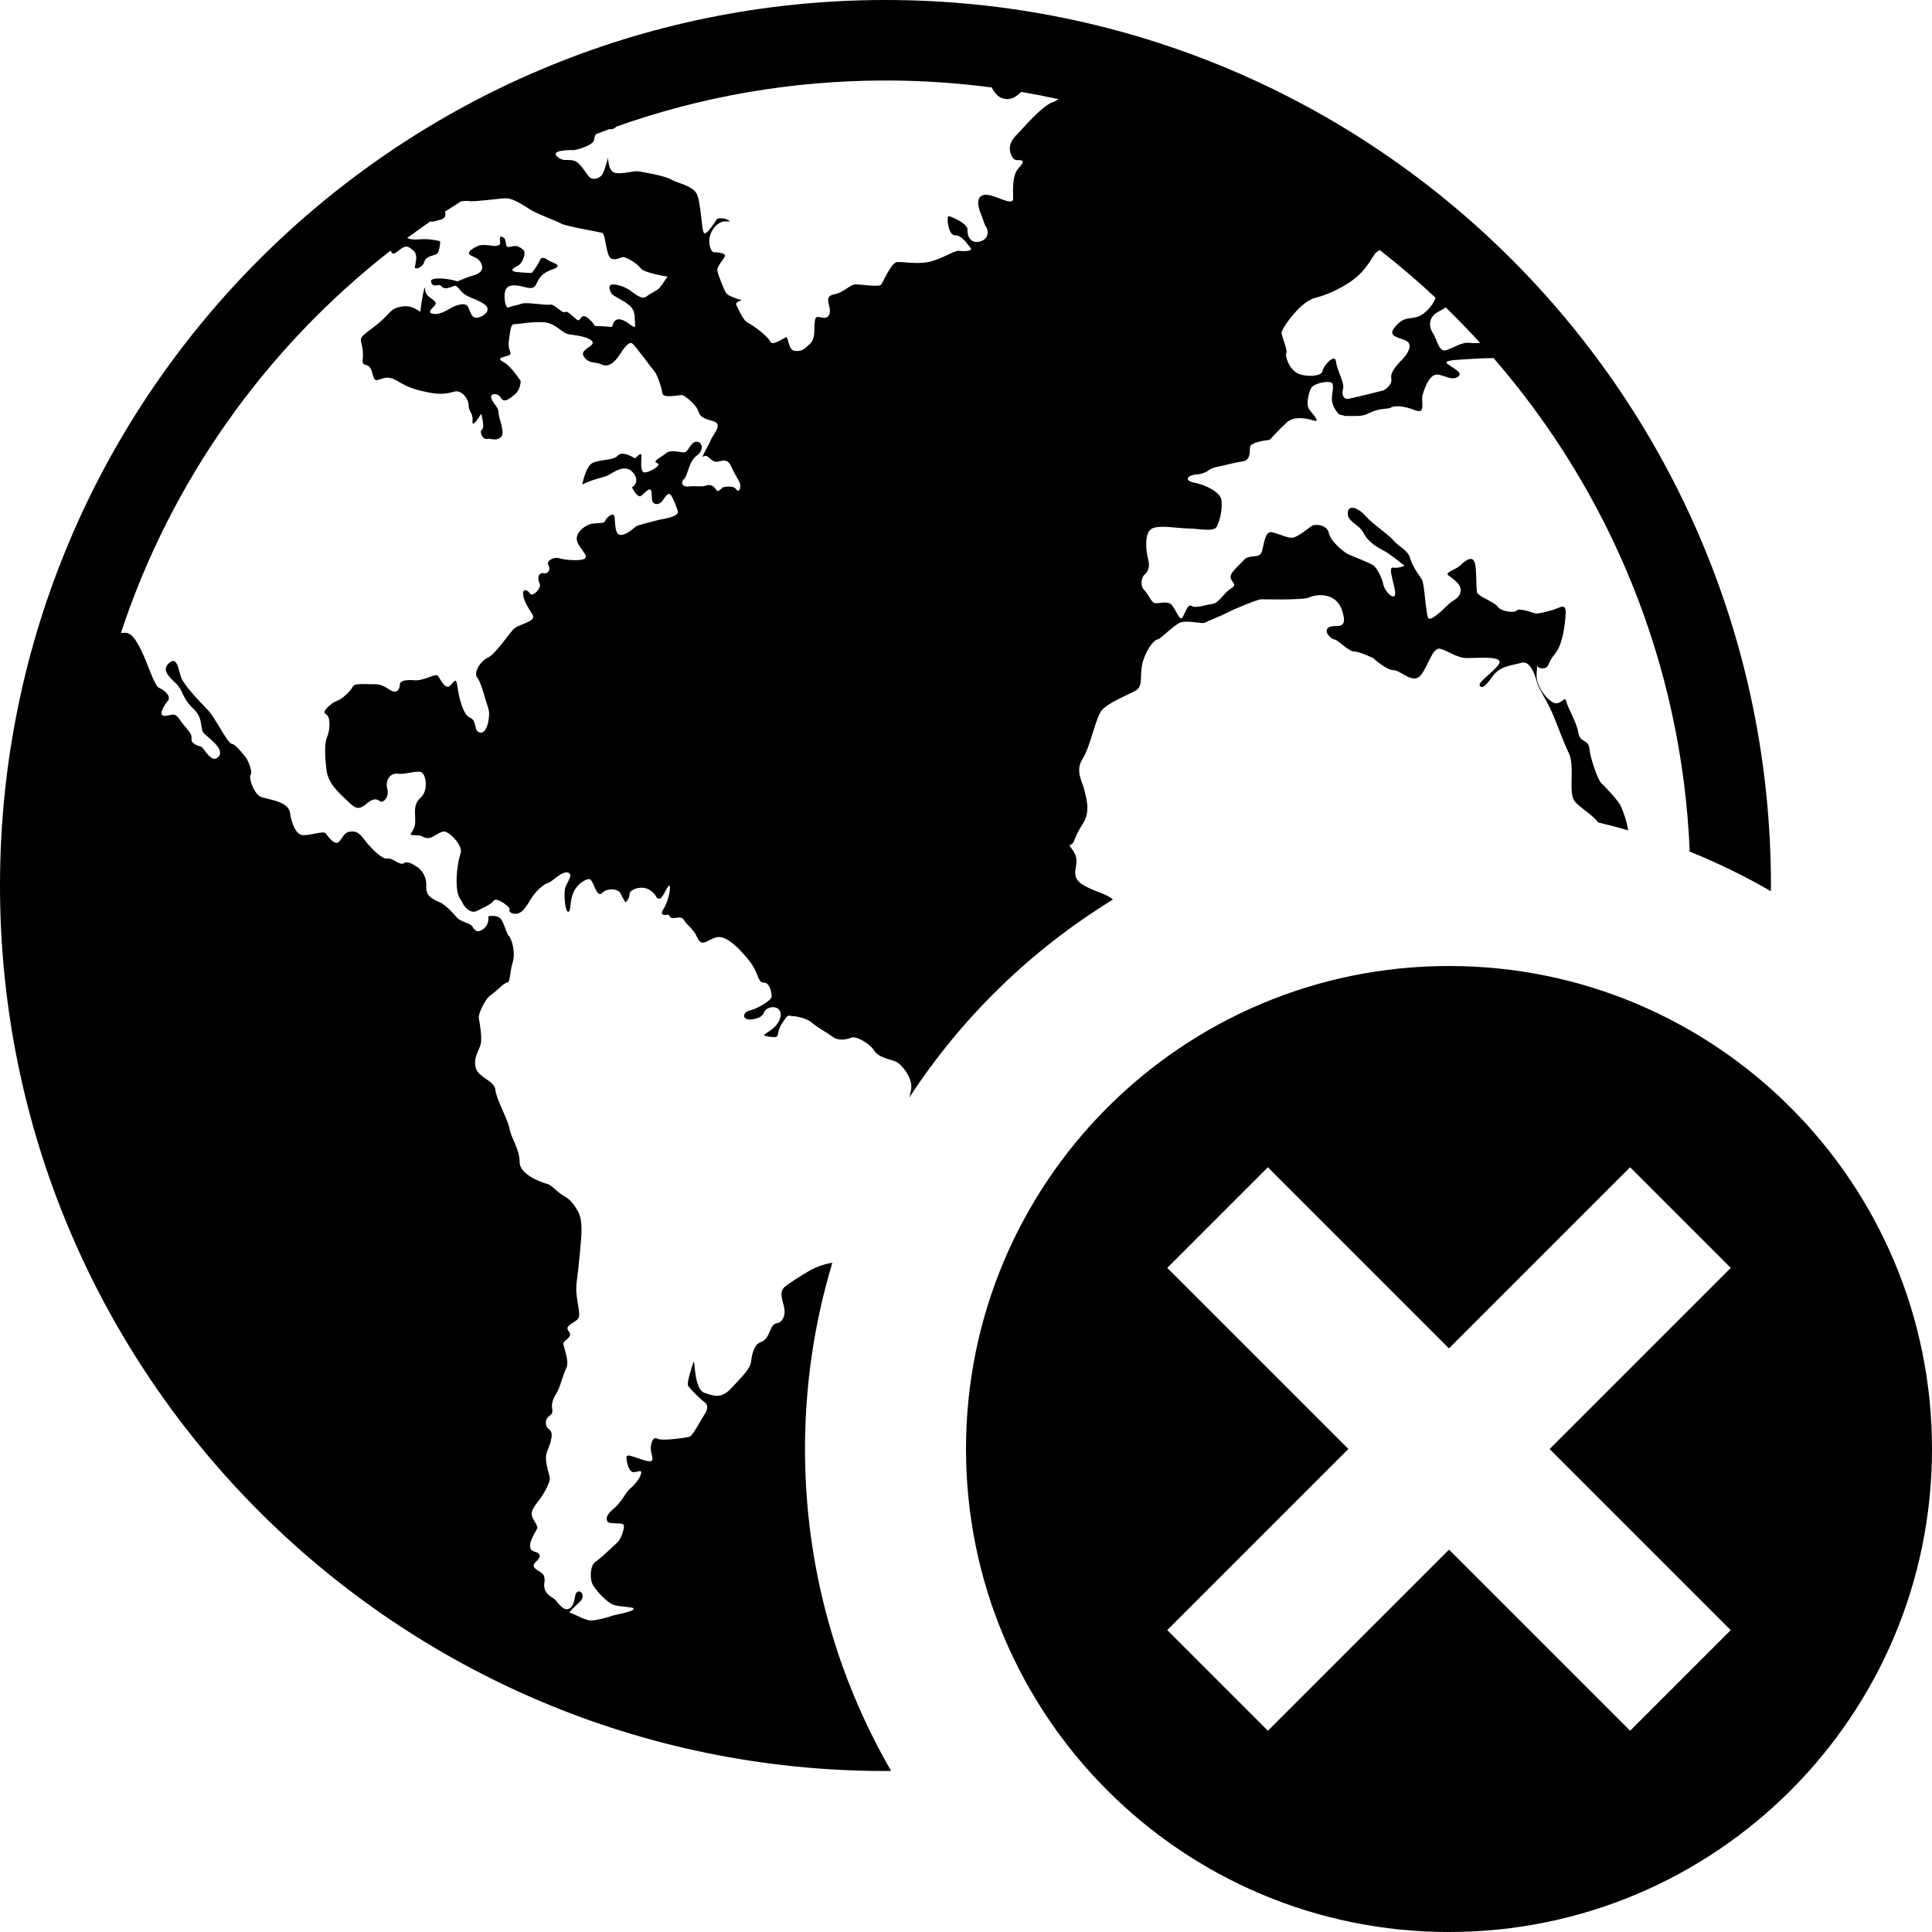 <?xml version="1.0" encoding="utf-8"?>
<!-- Generator: Adobe Illustrator 16.0.1, SVG Export Plug-In . SVG Version: 6.00 Build 0)  -->
<!DOCTYPE svg PUBLIC "-//W3C//DTD SVG 1.1//EN" "http://www.w3.org/Graphics/SVG/1.1/DTD/svg11.dtd">
<svg version="1.1" id="Layer_1" xmlns="http://www.w3.org/2000/svg" xmlns:xlink="http://www.w3.org/1999/xlink" x="0px" y="0px"
	 width="1152px" height="1152px" viewBox="0 0 1152 1152" enable-background="new 0 0 1152 1152" xml:space="preserve">
<path d="M864,576c-159.059,0-288,128.941-288,288s128.941,288,288,288s288-128.941,288-288S1023.059,576,864,576z M1032,972l-60,60
	L864,924l-108,108l-60-60l108-108L696,756l60-60l108,108l108-108l60,60L924,864L1032,972z"/>
<g>
	<path d="M480,864c0-38.605,5.703-75.878,16.302-111.027c-1.374,0.186-2.787,0.429-4.17,0.841c-5.64,1.649-8.491,3.335-8.491,3.335
		s-9.859,5.56-15.51,10.021c-5.64,4.423,1.869,12.213-0.95,18.32c-2.818,6.123-5.132,0.66-7.942,7.879
		c-2.828,7.219-4.764,6.035-7.122,7.694c-2.347,1.69-3.746,6.099-4.224,10.568c-0.459,4.456-5.172,8.903-11.303,15.565
		c-6.115,6.68-9.895,5.575-16.469,3.352c-6.598-2.224-5.647-21.141-6.598-18.369c-0.929,2.779-4.176,12.407-3.239,14.102
		c0.951,1.649,7.477,8.161,9.837,9.829c2.354,1.667,1.878,4.445,0,7.232c-1.895,2.766-7.049,12.794-8.942,13.326
		c-1.877,0.571-16.468,2.796-19.288,1.136c-2.825-1.668-4.229,3.894-3.762,7.221c0.467,3.336,2.819,7.211-2.361,6.113
		c-5.188-1.096-12.246-5.02-12.246-2.23c0,2.805,1.419,8.911,4.246,8.911c2.812,0,5.642-2.226,4.238,1.657
		c-1.426,3.9-5.181,7.235-7.065,8.911c-1.886,1.668-4.229,7.202-8.941,11.104c-4.705,3.907-4.705,6.123-3.763,7.79
		c0.949,1.685,8,0.556,9.408,1.685c1.41,1.096-1.408,8.886-3.303,10.57c-1.854,1.659-9.869,9.426-13.165,11.647
		c-3.312,2.239-3.312,8.902-2.353,12.238c0.935,3.343,8.468,11.674,12.697,13.357c4.236,1.668,13.195,1.104,12.244,2.764
		c-0.94,1.668-11.277,3.352-12.704,3.884c-1.401,0.563-8.95,2.803-12.704,2.803c-3.771,0-10.836-4.463-12.265-4.463
		c-1.386,0,0.967-2.224,5.672-6.671c4.689-4.431-1.885-9.458-2.825-3.327c-0.943,6.115-2.847,7.774-5.183,7.774
		c-2.353,0-5.181-3.894-6.599-5.551c-1.402-1.687-7.519-3.327-6.574-10.017c0.935-6.679-2.828-6.115-5.647-8.91
		c-2.826-2.764,3.765-4.994,2.819-7.781c-0.941-2.758-5.18-1.111-5.646-4.995c-0.478-3.884,3.763-9.467,4.245-11.118
		c0.459-1.676-2.827-5.003-3.305-7.774c-0.475-2.804,1.886-5.565,5.173-9.999c3.295-4.471,5.647-10.021,5.647-11.695
		c0-1.66-2.354-7.783-2.354-12.246c0-4.434,2.354-6.102,3.305-12.215c0.934-6.133-3.305-3.885-3.305-8.902
		c0-4.995,4.713-3.327,3.764-8.33c-0.937-5.004,2.368-8.347,3.777-11.683c1.395-3.335,2.818-8.91,4.696-12.786
		c1.885-3.907-1.878-12.785-1.878-14.479c0-1.658,6.115-3.875,3.296-7.21c-2.828-3.344,2.449-4.446,5.293-7.242
		c2.819-2.779-1.998-12.237-0.588-22.229c1.409-10.038,2.827-27.256,2.827-28.923c0-1.677,0.46-8.339-1.893-12.795
		c-2.347-4.438-5.175-7.782-8.47-9.466c-3.287-1.651-7.522-6.673-9.886-7.212c-2.354-0.557-16.604-5.244-16.604-13.045
		c0-7.78-5.044-14.202-5.979-19.763c-0.951-5.566-8.009-17.797-8.492-23.355c-0.459-5.552-10.345-7.22-11.755-13.356
		c-1.401-6.107,2.103-10.079,3.029-13.971c0.942-3.899-0.677-12.697-1.136-15.484c-0.483-2.779,4.238-11.948,7.058-13.632
		c2.804-1.676,8-7.501,9.869-7.501c1.886,0,1.427-6.123,3.296-12.246c1.898-6.091-0.936-14.438-2.345-15.573
		c-1.402-1.104-2.82-8.322-5.181-10.546c-2.353-2.224-7.05-1.12-7.05-1.12s0.919,5.012-3.312,7.8
		c-4.229,2.764-5.172-0.571-6.574-2.225c-1.418-1.676-6.598-2.231-8.942-5.012c-2.36-2.779-6.115-6.688-8.951-8.338
		c-2.819-1.667-9.684-3.118-9.217-9.798c0.468-6.654-3.488-10.765-5.374-11.893c-1.885-1.128-5.655-3.891-8-2.231
		c-2.353,1.677-6.582-3.335-9.885-2.771c-3.287,0.548-9.878-6.679-12.238-9.458c-2.345-2.788-4.222-6.695-8.451-6.695
		c-4.254,0-4.714,1.686-7.541,5.575c-2.82,3.899-7.066-2.771-8.477-4.447c-1.401-1.649-8.273,1.112-13.446,1.112
		c-5.172,0-7.541-10.61-7.726-12.77c-0.709-8.308-15.059-8.349-18.346-10.57c-3.311-2.239-6.606-10.586-5.204-12.786
		c1.418-2.231-2.337-9.466-2.337-9.466s-6.59-8.896-8.935-8.896c-2.36,0-9.886-15.558-14.14-20.027
		c-4.237-4.433-14.099-14.461-15.992-19.466c-1.869-4.994-2.345-12.776-7.05-8.861c-4.713,3.867-0.958,7.759,3.747,12.206
		c4.713,4.455,3.778,8.911,10.36,15.018c6.591,6.123,3.771,12.23,6.591,15.011c2.819,2.778,12.705,9.457,8.467,13.896
		c-4.222,4.472-8.467-5.559-10.36-6.107c-1.878-0.562-6.107-1.666-5.64-5.011c0.475-3.327-3.755-6.123-7.058-11.118
		c-3.287-4.994-4.705-2.224-8.935-2.224s-0.468-6.115,1.869-8.896c2.36-2.778-2.337-6.694-5.165-7.782
		c-2.827-1.128-6.606-13.892-10.353-21.688c-3.763-7.799-6.599-11.666-10.82-11.134c-0.502,0.068-1.047,0.062-1.615,0.006
		c30.091-91.102,86.723-170.126,160.746-227.915c1.477,3.022,2.201,1.879,5.579-0.609c3.771-2.796,4.697-2.24,8.009,0.532
		c3.295,2.788,0.935,8.347,0.935,10.031c0,1.676,4.721,0,5.647-3.328c0.942-3.343,4.705-3.343,7.074-4.463
		c2.344-1.12,2.344-7.791,2.344-7.791s-6.115-1.667-12.246-1.111c-3.365,0.302-5.449,0.1-7.428-0.793
		c4.627-3.424,9.318-6.767,14.07-10.026c0.363,0.768,1.852,0.054,5.604-0.823c3.373-0.804,3.417-2.875,2.9-4.881
		c3.188-2.087,6.398-4.137,9.638-6.15c2.028-0.233,3.833-0.334,4.872-0.136c2.82,0.58,18.354-1.66,22.132-1.66
		c3.747,0,9.86,3.899,14.105,6.679c4.246,2.771,15.541,6.671,18.347,8.338c2.828,1.667,22.6,4.995,24.477,5.559
		c1.895,0.58,1.895,7.227,3.762,12.794c1.896,5.559,7.066,1.676,8.951,1.676c1.877,0,8.478,3.883,10.361,6.671
		c1.877,2.788,16.008,4.987,16.008,4.987s-3.303,5.011-4.713,6.671c-1.41,1.676-4.705,2.795-7.533,5.011
		c-2.827,2.224-6.131-0.556-9.893-3.335c-3.765-2.764-10.354-4.439-11.765-3.336c-1.418,1.112-0.45,3.336,0.477,5.02
		c0.935,1.651,7.058,3.875,10.819,7.227c3.764,3.319,2.837,6.671,3.312,11.11c0.451,4.447-3.779-1.676-8.484-2.779
		c-4.713-1.096-5.172,4.439-5.172,4.439s-6.131-0.54-8.95-0.54c-2.818,0,0,0-5.163-4.472c-5.183-4.439-4.238,2.804-7.065,0.572
		c-2.82-2.232-5.64-5.551-7.064-4.439c-1.409,1.128-6.114-4.995-8.942-4.463c-2.82,0.572-14.115-1.66-16.943-0.532
		c-2.828,1.104-5.18,1.104-7.524,2.199c-2.353,1.128-3.304-7.791-1.886-10.546c1.41-2.796,4.712-3.352,10.82-1.684
		c6.123,1.684,6.6,0,8.018-2.78c1.4-2.763,2.818-5.543,9.4-7.775c6.591-2.239-0.475-3.907-2.344-5.019
		c-1.896-1.096-4.238-3.335-5.656,0c-1.4,3.343-4.705,7.251-4.705,7.251s-3.762,0-8.951-0.564c-5.171-0.564-1.407-2.779,0.959-3.907
		c2.347-1.104,5.175-7.783,2.806-9.435c-2.336-1.684-3.287-2.796-7.524-1.684c-4.238,1.111-1.41-3.899-4.238-5.56
		c-2.819-1.667-1.877,1.112-1.877,3.344c0,2.216-4.229,1.66-4.229,1.66s-6.606-1.12-8.951,0c-2.353,1.128-6.591,3.335-5.173,5.011
		c1.418,1.676,6.115,1.676,7.518,6.663c1.418,5.019-6.1,6.139-7.518,6.671c-1.418,0.58-7.057,2.795-7.057,2.795
		s-5.641-1.676-10.354-1.676s-6.115,0.556-5.18,2.788c0.934,2.216,3.295,1.104,4.705,1.104c1.409,0,1.409,2.796,5.639,1.66
		c4.254-1.088,3.304-2.764,7.066,1.676c3.762,4.439,7.541,3.883,13.656,7.807c6.099,3.883-0.959,8.339-4.238,8.339
		c-3.295,0-3.295-3.344-5.188-6.671c-1.877-3.344-9.394,0.531-9.394,0.531s-6.132,3.924-9.41,3.924
		c-3.304,0-5.656-0.588-1.427-4.455c4.238-3.916-5.172-4.464-5.172-10.015c0-5.559-2.707,9.45-2.707,12.23
		c0,2.78-2.94-3.352-10.941-2.215c-8.008,1.104-6.599,4.455-16.951,12.206c-10.353,7.791-7.638,5.978-6.711,13.229
		c0.959,7.211-1.748,8.468,2.474,9.571c4.237,1.12,2.828,9.45,6.123,8.902c3.303-0.531,5.647-3.335,12.246,0.548
		c6.574,3.908,9.869,5.003,17.877,6.688c8.001,1.659,11.894,0.709,16.13-0.419c4.237-1.096,8.354,4.31,8.354,8.218
		c0,3.891,2.82,4.447,2.345,9.45c-0.468,4.987,5.181-4.463,5.181-4.463s2.344,8.347,0.451,9.451
		c-1.861,1.12,0.475,6.099,2.828,5.575c2.368-0.572,5.655,1.667,8.475-1.112c2.828-2.795-1.409-11.126-1.409-14.453
		c0-3.352-2.836-5.02-4.246-8.354c-1.401-3.335,3.778-3.891,5.655-0.556c1.894,3.319,5.189,0.556,8.468-2.224
		c3.304-2.795,3.304-7.799,3.304-7.799s-5.648-8.878-9.878-11.11c-4.245-2.224-2.36-2.795,1.869-3.891
		c4.238-1.112,0-2.796,0.951-8.903c0.935-6.107,0.935-10.006,3.288-10.006c2.366,0,10.836-1.676,17.894-1.104
		c7.065,0.556,10.354,6.654,15.059,7.227c4.696,0.54,12.223,1.66,13.647,4.431c1.418,2.78-8.331,4.528-5.02,8.967
		c3.277,4.431,6.902,2.731,10.198,4.398c3.304,1.66,7.05,0.54,11.287-6.123c4.237-6.671,6.115-7.243,7.524-6.115
		c1.435,1.104,10.377,13.35,12.722,16.146c2.354,2.763,4.608,10.844,5.092,13.632c0.478,2.755,9.482,0.797,11.376,0.797
		c1.861,0,8.937,6.14,9.869,9.467c0.959,3.327,2.836,4.447,8.943,6.123c6.131,1.651,0,7.767-1.41,11.086
		c-1.401,3.359-2.345,4.472-4.229,8.354c-1.887,3.908,0,0,2.354,1.676c2.353,1.668,3.287,3.884,7.073,2.78
		c3.755-1.112,5.646,0,7.05,3.352c1.41,3.319,3.304,6.115,4.705,8.871c1.418,2.787,0,7.259-1.877,4.463
		c-1.878-2.787-8.01-1.12-8.01-1.12s-2.818,3.335-3.771,1.667c-0.927-1.667-2.819-3.875-6.114-2.771
		c-3.296,1.104-6.583,0-10.346,0.548c-3.778,0.556-5.188-2.207-2.827-4.447c2.36-2.199,2.827-10.562,7.524-13.897
		c4.713-3.335,3.304-8.331,0-8.331c-3.296,0-4.697,4.995-6.592,6.123c-1.886,1.087-8.312-2.079-11.607,0.701
		c-3.287,2.796-8.613,4.842-5.318,5.946c3.279,1.136-4.705,5.567-7.532,5.567c-2.826,0-1.878-7.219-1.878-10.006
		s-3.762,1.66-3.762,1.66s-7.549-4.995-10.377-1.66c-2.82,3.335-12.972,1.917-16.274,5.261c-3.296,3.328-4.896,11.973-4.896,11.973
		s2.844-1.676,8.482-3.336c5.641-1.684,5.173-1.096,9.868-3.891c4.714-2.78,9.418-3.891,12.724,1.12
		c3.287,5.012-1.418,7.775-1.418,7.775s1.894,3.916,3.755,5.003c1.898,1.136,2.358-1.088,5.655-3.336
		c3.295-2.224,1.894,4.472,2.826,6.679c0.942,2.224,4.237,2.224,6.106-0.564c1.886-2.779,3.304-4.995,4.722-3.327
		c1.396,1.684,2.819,5.567,4.223,9.45c1.41,3.892-9.868,5.011-11.756,5.591c-1.877,0.524-10.826,2.755-12.236,3.312
		c-1.401,0.54-6.123,5.551-9.887,5.551c-3.746,0-3.312-6.663-3.746-10.562c-0.49-3.892-5.195,0.556-5.663,2.224
		c-0.468,1.676-4.714,1.136-8,1.676c-3.296,0.556-8.942,4.439-8.942,8.886c0,4.456,6.646,9.217,5.221,11.449
		c-1.394,2.224-12.286,1.361-15.59,0.233c-3.277-1.112-7.992,1.66-6.564,3.907c1.4,2.216,0.468,5.551-2.836,4.995
		c-3.296-0.548-3.755,3.344-2.354,6.107c1.418,2.787-4.229,8.33-5.646,6.106c-1.418-2.199-4.246-3.319-4.246,0
		c0,3.336,2.778,7.984,5.605,12.407c2.812,4.447-7.941,5.422-11.239,8.75c-3.303,3.343-10.643,14.76-15.348,16.999
		c-4.713,2.2-8.652,9.137-6.309,11.893c2.361,2.778,5.188,14.462,6.599,18.359c1.41,3.894-0.491,15.012-4.713,14.462
		c-4.229-0.556-1.886-7.227-6.131-8.887c-4.222-1.684-6.583-11.682-7.517-18.369c-0.936-6.671-1.886-2.788-4.714-0.562
		c-2.819,2.215-5.64-4.432-7.041-6.107c-1.427-1.65-8.411,3.255-14.051,2.684c-5.64-0.53-8.557,0.661-8.557,2.329
		c0,1.659-0.927,6.663-6.114,3.312c-5.173-3.312-6.132-3.312-11.296-3.312c-5.173,0-9.886-0.563-10.812,1.659
		c-0.951,2.231-6.123,7.235-9.427,8.349c-3.295,1.12-9.418,6.679-6.591,7.799c2.836,1.096,2.836,8.878,0.951,13.326
		c-1.894,4.456-1.418,12.229-0.483,20.021c0.942,7.782,6.599,12.786,11.771,17.806c5.188,5.004,7.066,6.672,12.23,2.217
		c5.188-4.439,7.058-1.66,8.483-1.112c1.41,0.556,5.173-2.788,3.755-7.791c-1.402-4.987,1.885-9.451,6.131-8.896
		c4.222,0.571,10.345-1.659,13.64-1.097c3.295,0.54,5.181,11.104,0,15.55c-5.188,4.455-2.36,11.136-3.295,16.139
		c-0.935,4.995-5.173,6.091,0,6.091c5.181,0,3.763,1.152,7.065,1.684c3.287,0.558,6.599-3.317,9.886-3.906
		c3.278-0.522,11.763,8.362,10.345,12.817c-1.402,4.447-2.812,12.223-2.345,19.448c0.468,7.235,2.345,7.799,3.287,10.015
		c0.959,2.217,4.697,7.235,8.942,5.013c4.23-2.226,8.46-3.893,9.87-6.115c1.426-2.225,10.368,3.891,9.435,5.559
		c-0.951,1.668,3.278,3.354,6.104,1.668c2.828-1.668,4.246-4.446,7.065-8.9c2.82-4.447,7.533-8.355,9.894-8.896
		c2.339-0.548,7.992-7.227,11.765-6.105c3.763,1.104-1.426,6.646-1.895,10.007c-0.468,3.327,0,12.786,1.895,13.333
		c1.86,0.562,0.935-6.663,3.287-11.666c2.345-5.027,7.05-7.808,9.418-7.808c2.345,0,4.237,11.697,7.518,8.362
		c3.303-3.344,9.885-2.796,11.303,0.54c1.41,3.343,2.82,5.011,2.82,5.011s2.354-2.216,2.354-5.011c0-2.763,7.531-5.559,12.254-2.215
		c4.695,3.318,2.818,4.447,5.165,5.011c2.344,0.548,4.705-7.227,6.112-7.799c1.419-0.557,0,8.911-3.295,13.897
		c-3.286,5.02,2.828,3.353,2.828,3.353s0,0,1.418,1.667c1.396,1.668,6.101-1.667,7.992,1.668c1.885,3.344,5.188,4.447,8.008,10.57
		c2.82,6.105,6.043,0.7,11.69-0.411c5.655-1.128,13.721,7.09,19.368,14.301c5.646,7.228,4.713,12.794,8.468,12.794
		c3.771,0,4.705,6.115,4.705,8.322c0,2.24-8.46,7.269-13.173,8.354c-4.705,1.118-4.705,6.711,2.817,5.02
		c7.533-1.667,4.238-5.02,8.938-6.671c4.721-1.691,9.426,2.224,5.194,8.895c-4.244,6.655-12.722,7.212-5.194,8.314
		c7.541,1.128,3.303-1.104,7.541-7.768c4.222-6.672,3.754-4.438,6.598-4.438c2.812,0,8.919,1.667,11.288,3.891
		c2.359,2.225,8.459,5.552,12.229,8.314c3.764,2.796,8.477,1.684,11.278,0.58c2.836-1.119,10.836,3.336,13.664,7.767
		c2.82,4.473,9.886,5.021,13.156,6.695c3.304,1.65,8.5,8.322,8.941,13.89c0.173,1.951-0.416,4.651-1.264,7.452
		c31.188-47.816,72.743-88.254,121.478-118.125c-3.637-3.416-10.134-4.426-17.119-8.332c-8.951-4.995-3.771-10.569-4.705-16.112
		c-0.937-5.566-5.642-7.791-3.295-8.354c2.358-0.58,1.894-4.423,7.05-12.229c5.188-7.774,1.893-16.129,0.95-20.594
		c-0.95-4.423-5.642-11.094-0.95-18.328c4.705-7.228,7.67-24.469,11.416-28.925c3.778-4.455,14.953-8.895,20.125-11.666
		c5.181-2.795,1.886-10.021,4.697-18.345c2.826-8.347,7.072-12.23,8.49-12.23c1.409,0,6.641-5.785,12.224-9.442
		c4.229-2.795,14.123,0.524,16.009-0.572c1.893-1.088,9.401-3.899,13.655-6.131c4.229-2.208,17.878-7.791,19.755-7.791
		s25.395,0.588,28.706-1.112c3.295-1.651,16.022-4.012,19.787,8.218c3.763,12.214-4.254,7.388-8,9.571
		c-3.787,2.248,1.408,7.259,3.271,7.259c1.894,0,8.476,7.219,11.771,7.219c3.286,0,11.303,3.899,11.303,3.899
		s7.977,7.227,12.237,7.227c4.223,0,11.399,8.611,16.104,3.077c4.697-5.566,6.944-16.967,11.658-15.863
		c4.694,1.112,9.885,5.559,15.992,5.559c6.114,0,17.426-1.12,19.304,1.667c1.901,2.78-12.706,12.229-11.779,14.461
		c0.959,2.217,2.836,1.66,7.541-5.011c4.697-6.671,11.765-6.671,17.419-8.323c5.647-1.684,8.491,8.862,9.41,12.206
		c0.942,3.345,5.181,9.458,8.467,16.693c3.306,7.211,6.583,17.217,10.361,25.016c3.763,7.791-0.442,23.413,3.327,28.416
		c3.126,4.163,10.448,7.903,14.181,12.869c6.027,1.43,11.999,3.001,17.912,4.711c-1.354-7.164-3.05-11.21-4.354-14.285
		c-1.41-3.343-9.888-12.254-11.779-13.922c-1.894-1.65-6.574-14.993-7.049-20.567c-0.483-5.56-5.648-3.353-6.574-9.45
		c-0.967-6.131-6.146-14.462-7.082-18.36c-0.927-3.893-1.918,0.273-5.68,0.822c-3.779,0.571-13.036-9.233-12.104-18.16
		c0.33-3.143,0.242-4.334,0.193-4.642c0.097,0.451,0.669,1.967,3.006,1.967c4.721,0,2.812-2.789,7.524-8.332
		c4.695-5.567,6.131-16.669,6.564-23.912c0.491-7.228-3.296-3.908-7.034-2.78c-3.762,1.104-9.409,2.78-11.286,2.224
		c-1.886-0.572-9.427-3.352-10.837-1.667c-1.418,1.667-9.409,0.548-11.286-2.224c-1.877-2.78-11.312-6.131-12.255-8.338
		c-0.936-2.232,0-15.558-1.894-18.925c-1.869-3.328-6.083,0.572-8.46,2.795c-2.344,2.224-8.927,3.899-7.06,5.527
		c1.896,1.716,8.019,5.027,7.533,9.466c-0.476,4.463-4.705,5.591-7.05,7.791c-2.353,2.224-10.933,11.03-12.334,8.258
		c-1.418-2.788-2.271-20.488-3.683-22.704c-1.401-2.199-5.642-7.767-7.06-12.794c-1.399-5.003-6.573-6.671-9.869-10.57
		c-3.295-3.875-12.722-9.998-16.468-14.438c-3.786-4.447-10.368-7.783-10.845-2.24c-0.459,5.559,6.606,6.679,9.427,12.238
		c2.828,5.551,8.951,8.903,12.223,10.562c3.295,1.684,12.245,8.902,12.245,8.902s-3.754,1.668-7.058,1.104
		c-3.295-0.532,1.845,11.988,1.395,15.879c-0.481,3.892-6.105-1.426-7.05-5.865c-0.935-4.455-3.771-9.45-5.64-11.118
		c-1.878-1.676-14.124-6.123-16.001-7.219c-1.885-1.136-9.885-7.243-10.812-12.246c-0.967-5.003-8.022-5.559-9.899-4.447
		c-1.887,1.12-8.951,7.219-12.246,7.219c-3.271,0-8.452-2.771-12.23-3.335c-3.763-0.556-4.236,7.234-5.64,11.674
		c-1.426,4.463-7.523,1.136-10.82,5.027c-3.295,3.899-8.959,7.774-7.549,11.118c1.427,3.327,3.786,3.327-0.459,6.107
		c-4.246,2.763-6.599,8.355-10.819,8.886c-4.236,0.572-9.879,2.796-12.245,1.128c-2.354-1.659-4.229,5.551-5.647,7.211
		c-1.41,1.708-3.771-4.987-6.123-7.767c-2.345-2.771-8.451-0.572-10.337-1.104c-1.886-0.564-3.776-5.592-6.123-7.791
		c-2.368-2.224-1.877-7.219,0-8.935c1.869-1.628,3.755-4.423,2.347-9.418c-1.402-5.011-2.347-16.137,2.358-18.353
		c4.713-2.224,15.992,0,21.648,0c5.653,0,15.321,2.32,16.94-1.128c2.347-4.995,3.287-10.538,2.82-15.565
		c-0.477-4.995-9.877-9.45-15.992-10.546c-6.123-1.104-5.197-4.439,1.401-5.012c6.604-0.548,6.132-3.343,11.771-4.439
		c5.633-1.112,11.296-2.771,15.533-3.352c4.23-0.548,4.23-4.995,4.23-8.331c0-3.327,11.776-4.463,11.776-4.463
		s6.574-7.203,10.337-10.538c3.778-3.335,10.354-2.748,15.533-1.08c5.188,1.651-0.467-3.867-2.354-6.639
		c-1.895-2.788-0.459-8.822,0.941-12.166c1.41-3.335,9.878-4.85,12.254-3.738c2.338,1.112,0,6.429,0.451,10.876
		c0.477,4.455,4.238,8.113,4.238,8.113l3.777,0.927c0,0,0,0,6.106,0c6.131,0,6.438-1.346,11.144-3.029
		c4.704-1.676,8.161-0.939,10.038-2.059c1.869-1.096,7.041-1.158,14.114,1.605c7.05,2.788,3.287-5.042,4.697-9.482
		c1.418-4.447,4.236-12.245,8.951-11.697c4.705,0.563,8.482,3.875,12.236,1.128c3.764-2.804-7.051-6.707-7.051-8.367
		c0-1.667,8.943-1.669,16.93-2.226c4.688-0.335,8.242-0.28,11.146-0.396c68.938,79.408,112.22,181.687,116.956,293.936
		c-0.12,0.062-0.239,0.123-0.358,0.186c16.889,6.791,33.182,14.745,48.779,23.769c0.007-1.122,0.021-2.242,0.021-3.365
		C1056,236.394,819.605,0,528,0C236.394,0,0,236.394,0,528c0,291.605,236.394,528,528,528c1.124,0,2.244-0.015,3.365-0.021
		C498.699,999.502,480,933.936,480,864z M862.041,183.312c7.064,6.848,13.922,13.909,20.556,21.177
		c-2.36,0.11-4.72,0.135-6.443-0.069c-4.683-0.572-9.869,3.336-14.106,4.439c-4.229,1.128-5.188-6.671-7.533-10.015
		c-2.359-3.335-3.304-9.426,2.828-12.77C858.719,185.326,860.34,184.373,862.041,183.312z M784.097,177.649
		c8.968-2.2,19.585-7.71,25.708-13.253c6.133-5.575,8.951-12.254,10.828-13.922c0.235-0.208,0.971-0.689,2.078-1.365
		c11.508,8.964,22.597,18.438,33.231,28.393c-0.428,1.589-1.38,3.495-3.316,5.779c-8.468,10.015-12.697,3.336-19.304,10.015
		c-6.59,6.663-1.877,7.227,4.254,9.45c6.115,2.232,0.935,8.903-0.475,10.555c-1.41,1.676-8.479,7.823-7.525,12.254
		c0.941,4.431-4.713,7.227-4.713,7.227s-17.41,4.447-20.706,5.003c-3.295,0.556-4.245-2.78-3.295-6.115
		c0.95-3.336-3.771-11.135-4.237-16.122c-0.468-5.011-7.518,2.208-8.001,5.575c-0.459,3.335-9.418,3.851-14.582,1.652
		c-5.188-2.24-8.009-10.57-7.05-12.238c0.927-1.676-2.82-10.015-2.82-12.23C764.172,196.066,775.153,179.889,784.097,177.649z
		 M342.23,89.485c0.854,0,11.762-2.586,12.044-6.301c0.085-1.102,0.458-2.206,1.062-3.185c2.671-1.03,5.353-2.042,8.044-3.026
		c1.797,0.264,3.176-0.36,4.146-1.488C417.707,57.69,471.721,48,528,48c21.486,0,42.641,1.42,63.381,4.156
		c1.561,3.07,3.504,5.702,6.744,6.568c4.507,1.221,7.541-0.747,10.795-3.924c7.459,1.266,14.86,2.7,22.198,4.306
		c-1.05,0.779-2.211,1.43-3.449,1.85c-6.606,2.232-18.651,16.685-20.956,18.893c-2.279,2.239-6.01,6.3-4.012,11.883
		c2.006,5.575,4.601,2.973,6.599,4.061c2.022,1.12-1.725,3.335-3.438,6.687c-1.74,3.319-2.008,9.611-1.74,15.573
		c0.312,5.922-11.021-2.602-17.057-1.861c-6.02,0.757-3.286,8.886-2.137,11.481c1.146,2.586,1.998,6.3,3.15,7.799
		c1.137,1.466,2.015,7.033-3.73,8.532c-5.734,1.458-7.732-3.343-7.451-7.066c0.268-3.698-10.209-8.089-11.336-8.089
		c-1.145,0-0.441,11.44,3.875,11.44c4.295,0,7.18,5.173,9.178,7.42c2.007,2.208-4.304,2.208-6.88,1.837
		c-2.587-0.354-10.628,5.205-18.079,6.671c-7.471,1.482-15.751-0.314-18.895,0.056c-3.175,0.363-8.072,11.449-9.231,13.302
		c-1.138,1.861-11.456,0-15.194,0c-3.723,0-6.889,4.818-12.907,5.914c-6.019,1.12-2.858,5.591-2.586,9.273
		c0.282,3.706-1.716,5.567-5.454,4.456c-3.729-1.104-3.433,1.482-3.729,4.818c-0.282,3.352,0.572,7.791-2.86,11.118
		c-3.448,3.319-4.874,4.447-8.886,4.068c-4.021-0.362-3.73-8.5-5.165-8.145c-1.442,0.387-8.33,5.543-9.482,2.586
		c-1.144-2.965-10.047-9.644-13.194-11.126c-3.145-1.499-5.438-7.807-6.883-10.385c-1.434-2.618,4.312-3.005,2.57-3.384
		c-1.7-0.346-7.733-2.288-8.871-4.133c-1.136-1.853-4.874-10.876-5.164-13.471c-0.29-2.61,4.584-7.308,4.584-8.814
		c0-1.458-4.584-1.982-6.59-1.982s-4.316-6.631-1.434-12.182c2.867-5.575,7.162-6.188,7.162-6.188s1.834,0,3.992,0
		c-2.496-1.935-7.281-2.6-8.287-0.951c-1.151,1.821-6.025,9.612-7.47,7.75c-1.435-1.861-1.708-18.53-4.303-23.356
		c-2.594-4.81-11.746-6.308-15.483-8.532c-3.737-2.224-17.209-4.431-19.506-4.802c-2.312-0.371-10.908,2.224-14.35,0.725
		c-3.456-1.45-3.456-8.887-3.456-8.887s-1.998,7.791-3.433,9.999c-1.436,2.232-4.594,3.368-6.863,2.232
		c-2.312-1.104-5.753-9.266-10.055-10.385c-4.312-1.087-6.311,0.741-9.759-2.224C327.317,89.131,341.359,89.485,342.23,89.485z"/>
</g>
</svg>
